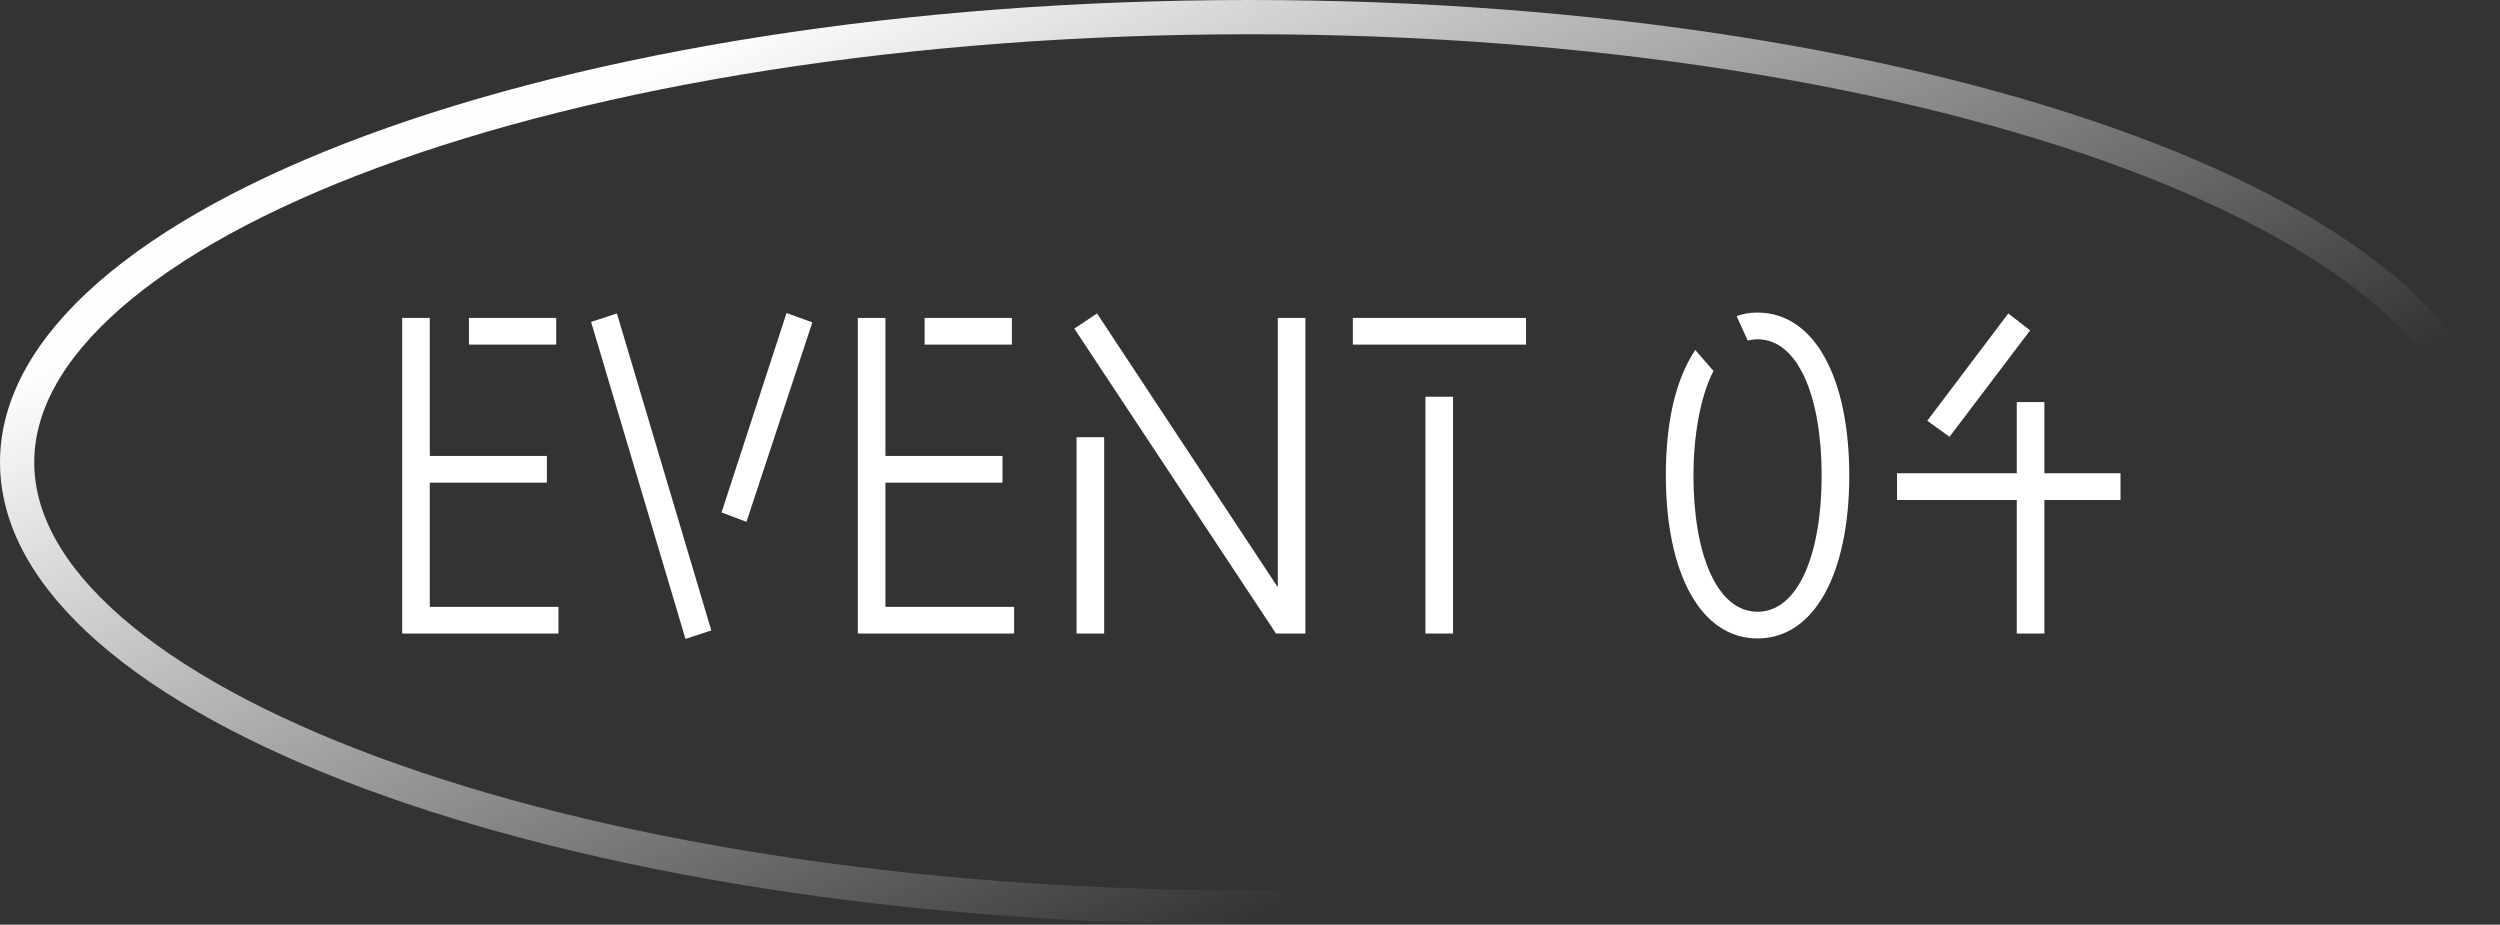 <svg width="146" height="54" viewBox="0 0 146 54" fill="none" xmlns="http://www.w3.org/2000/svg">
<rect x="0" y="0" width="146" height="54" fill="#333333" stroke="none"/>
<path d="M145 27C145 30.334 143.177 33.634 139.605 36.757C136.035 39.878 130.812 42.735 124.272 45.154C111.199 49.989 93.072 53 73 53C52.928 53 34.801 49.989 21.728 45.154C15.188 42.735 9.965 39.878 6.395 36.757C2.823 33.634 1 30.334 1 27C1 23.666 2.823 20.366 6.395 17.243C9.965 14.122 15.188 11.265 21.728 8.846C34.801 4.011 52.928 1 73 1C93.072 1 111.199 4.011 124.272 8.846C130.812 11.265 136.035 14.122 139.605 17.243C143.177 20.366 145 23.666 145 27Z" stroke="url(#paint0_linear_16_443)" stroke-width="2"/>
<path d="M25.099 35.44H32.614V37H23.488V18.566H25.099V26.626H31.938V28.186H25.099V35.44ZM32.483 18.566V20.126H27.387V18.566H32.483ZM43.594 30.474L42.138 29.928L45.934 18.28L47.442 18.826L43.594 30.474ZM40.032 37.312L34.52 18.8L36.028 18.306L41.54 36.818L40.032 37.312ZM51.709 35.44H59.223V37H50.097V18.566H51.709V26.626H58.547V28.186H51.709V35.44ZM59.093 18.566V20.126H53.997V18.566H59.093ZM74.623 18.566H76.235V37H74.519L62.741 19.19L64.067 18.306L74.623 34.296V18.566ZM62.871 37V25.534H64.483V37H62.871ZM79.007 20.126V18.566H89.121V20.126H79.007ZM83.245 37V23.168H84.857V37H83.245ZM102.641 37.286C99.313 37.286 97.285 33.464 97.285 27.77C97.285 24.702 97.831 22.206 99.001 20.438L100.067 21.66C99.261 23.22 98.897 25.586 98.897 27.77C98.897 32.32 100.249 35.726 102.641 35.726C105.033 35.726 106.385 32.32 106.385 27.77C106.385 23.22 105.033 19.814 102.641 19.814C102.407 19.814 102.147 19.866 102.069 19.892L101.419 18.462C101.783 18.332 102.147 18.254 102.641 18.254C105.969 18.254 107.997 22.076 107.997 27.77C107.997 33.464 105.969 37.286 102.641 37.286ZM118.559 19.294L113.853 25.508L112.553 24.572L117.285 18.306L118.559 19.294ZM123.837 27.64V29.2H119.391V37H117.779V29.2H110.785V27.64H117.779V23.48H119.391V27.64H123.837Z" fill="white"/>
<defs>
<linearGradient id="paint0_linear_16_443" x1="46.569" y1="-6.45669e-07" x2="72.905" y2="54.046" gradientUnits="userSpaceOnUse">
<stop stop-color="#FEFEFE"/>
<stop offset="1" stop-color="white" stop-opacity="0"/>
</linearGradient>
</defs>
</svg>
